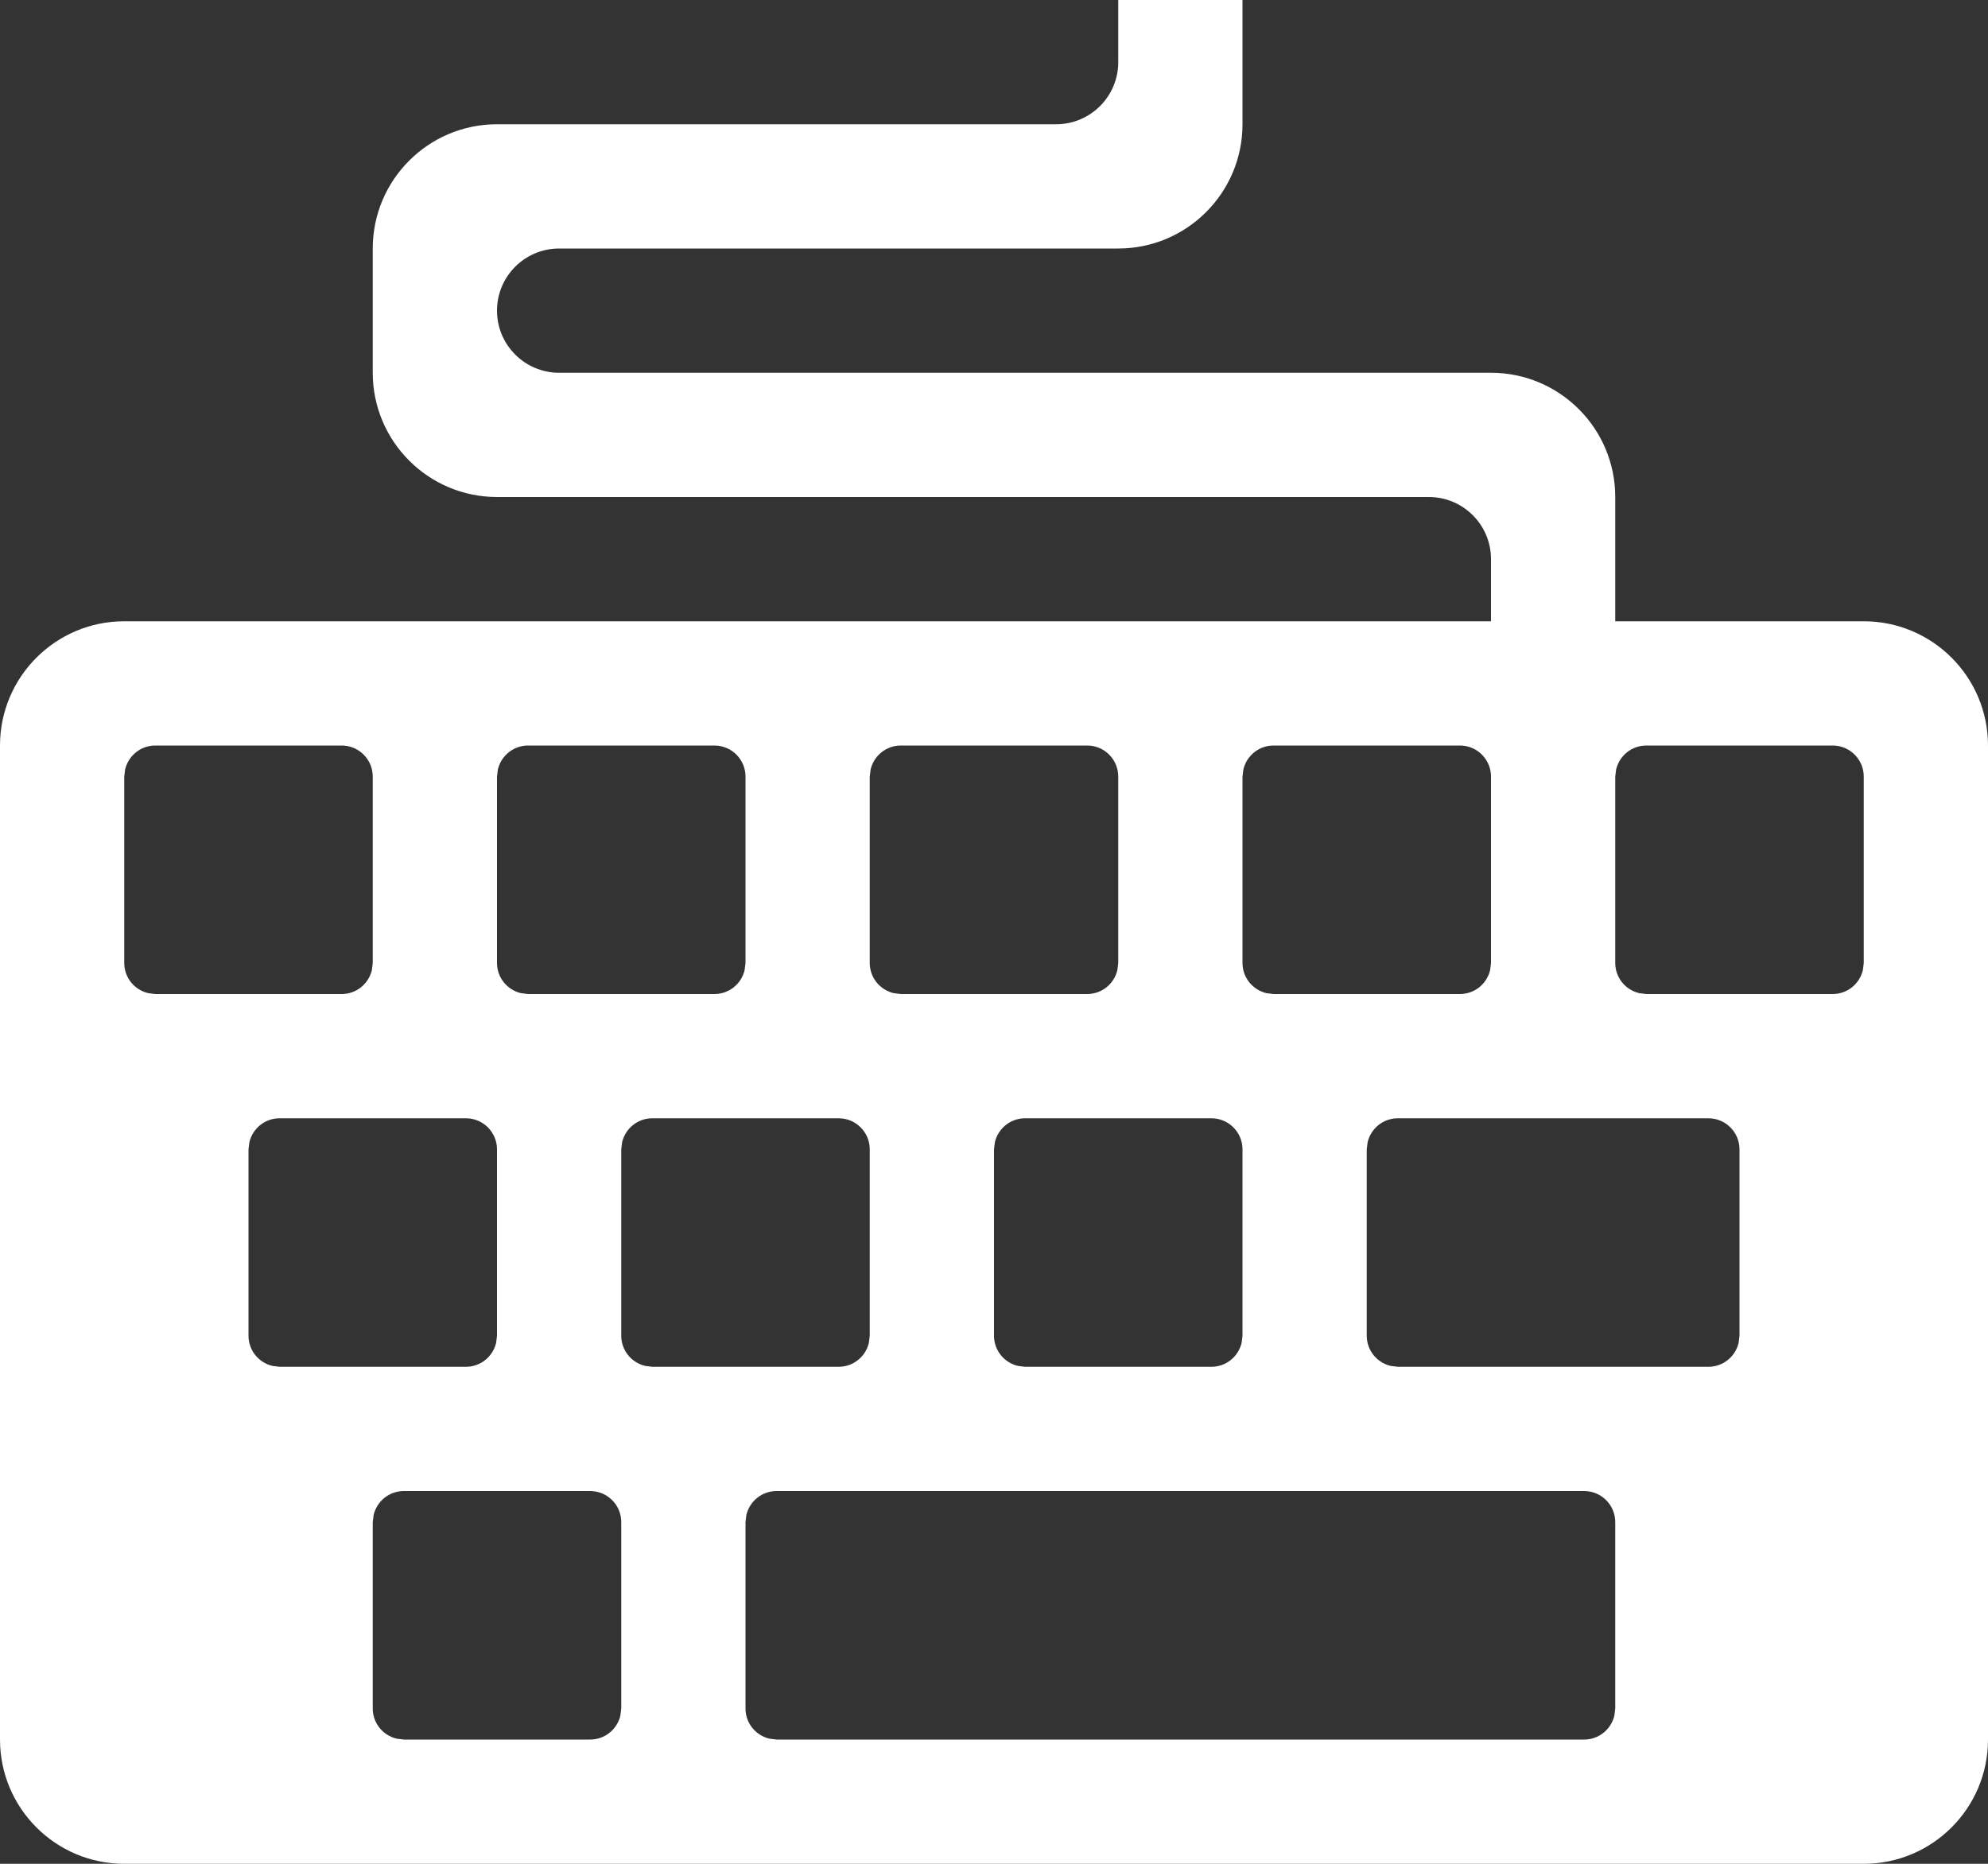 <?xml version="1.0" encoding="UTF-8"?>
<svg width="16px" height="15px" viewBox="0 0 16 15" version="1.1" xmlns="http://www.w3.org/2000/svg" xmlns:xlink="http://www.w3.org/1999/xlink">
    <rect x="0" y="0" width="16" height="15" fill="#333333" stroke="none"/>
    <g id="Page-1" stroke="none" stroke-width="1" fill="none" fill-rule="evenodd">
        <path d="M12,4.5 C12,4.224 11.776,4 11.5,4 L4,4 C3.448,4 3,3.552 3,3 L3,2 C3,1.448 3.448,1 4,1 L8.5,1 C8.776,1 9,0.776 9,0.5 L9,0 L10,0 L10,1 C10,1.552 9.552,2 9,2 L4.5,2 C4.224,2 4,2.224 4,2.5 C4,2.776 4.224,3 4.5,3 L12,3 C12.552,3 13,3.448 13,4 L13,5 L15,5 C15.552,5 16,5.448 16,6 L16,14 C16,14.552 15.552,15 15,15 L1,15 C0.448,15 6.76353751e-17,14.552 0,14 L0,6 C-6.76353751e-17,5.448 0.448,5 1,5 L12,5 L12,4.5 Z M12.75,12 L6.25,12 C6.132,12 6.033,12.082 6.007,12.193 L6,12.25 L6,13.75 C6,13.868 6.082,13.967 6.193,13.993 L6.25,14 L12.75,14 C12.868,14 12.967,13.918 12.993,13.807 L13,13.75 L13,12.25 C13,12.112 12.888,12 12.75,12 Z M4.75,12 L3.25,12 C3.132,12 3.033,12.082 3.007,12.193 L3,12.25 L3,13.75 C3,13.868 3.082,13.967 3.193,13.993 L3.25,14 L4.75,14 C4.868,14 4.967,13.918 4.993,13.807 L5,13.75 L5,12.25 C5,12.112 4.888,12 4.75,12 Z M3.75,9 L2.25,9 C2.132,9 2.033,9.082 2.007,9.193 L2,9.25 L2,10.75 C2,10.868 2.082,10.967 2.193,10.993 L2.25,11 L3.75,11 C3.868,11 3.967,10.918 3.993,10.807 L4,10.75 L4,9.25 C4,9.112 3.888,9 3.75,9 Z M6.75,9 L5.25,9 C5.132,9 5.033,9.082 5.007,9.193 L5,9.25 L5,10.75 C5,10.868 5.082,10.967 5.193,10.993 L5.25,11 L6.75,11 C6.868,11 6.967,10.918 6.993,10.807 L7,10.75 L7,9.25 C7,9.112 6.888,9 6.75,9 Z M9.75,9 L8.25,9 C8.132,9 8.033,9.082 8.007,9.193 L8,9.25 L8,10.75 C8,10.868 8.082,10.967 8.193,10.993 L8.25,11 L9.75,11 C9.868,11 9.967,10.918 9.993,10.807 L10,10.75 L10,9.25 C10,9.112 9.888,9 9.75,9 Z M13.75,9 L11.25,9 C11.132,9 11.033,9.082 11.007,9.193 L11,9.25 L11,10.75 C11,10.868 11.082,10.967 11.193,10.993 L11.25,11 L13.75,11 C13.868,11 13.967,10.918 13.993,10.807 L14,10.75 L14,9.25 C14,9.112 13.888,9 13.75,9 Z M2.75,6 L1.25,6 C1.132,6 1.033,6.082 1.007,6.193 L1,6.25 L1,7.75 C1,7.868 1.082,7.967 1.193,7.993 L1.25,8 L2.75,8 C2.868,8 2.967,7.918 2.993,7.807 L3,7.75 L3,6.25 C3,6.112 2.888,6 2.75,6 Z M5.75,6 L4.25,6 C4.132,6 4.033,6.082 4.007,6.193 L4,6.25 L4,7.75 C4,7.868 4.082,7.967 4.193,7.993 L4.25,8 L5.75,8 C5.868,8 5.967,7.918 5.993,7.807 L6,7.75 L6,6.25 C6,6.112 5.888,6 5.75,6 Z M8.75,6 L7.25,6 C7.132,6 7.033,6.082 7.007,6.193 L7,6.25 L7,7.75 C7,7.868 7.082,7.967 7.193,7.993 L7.25,8 L8.75,8 C8.868,8 8.967,7.918 8.993,7.807 L9,7.75 L9,6.25 C9,6.112 8.888,6 8.75,6 Z M11.75,6 L10.25,6 C10.132,6 10.033,6.082 10.007,6.193 L10,6.25 L10,7.75 C10,7.868 10.082,7.967 10.193,7.993 L10.25,8 L11.75,8 C11.868,8 11.967,7.918 11.993,7.807 L12,7.75 L12,6.25 C12,6.112 11.888,6 11.75,6 Z M14.75,6 L13.25,6 C13.132,6 13.033,6.082 13.007,6.193 L13,6.25 L13,7.75 C13,7.868 13.082,7.967 13.193,7.993 L13.25,8 L14.75,8 C14.868,8 14.967,7.918 14.993,7.807 L15,7.75 L15,6.25 C15,6.112 14.888,6 14.75,6 Z" id="keyboard" fill="#FFFFFF"></path>
    </g>
</svg>